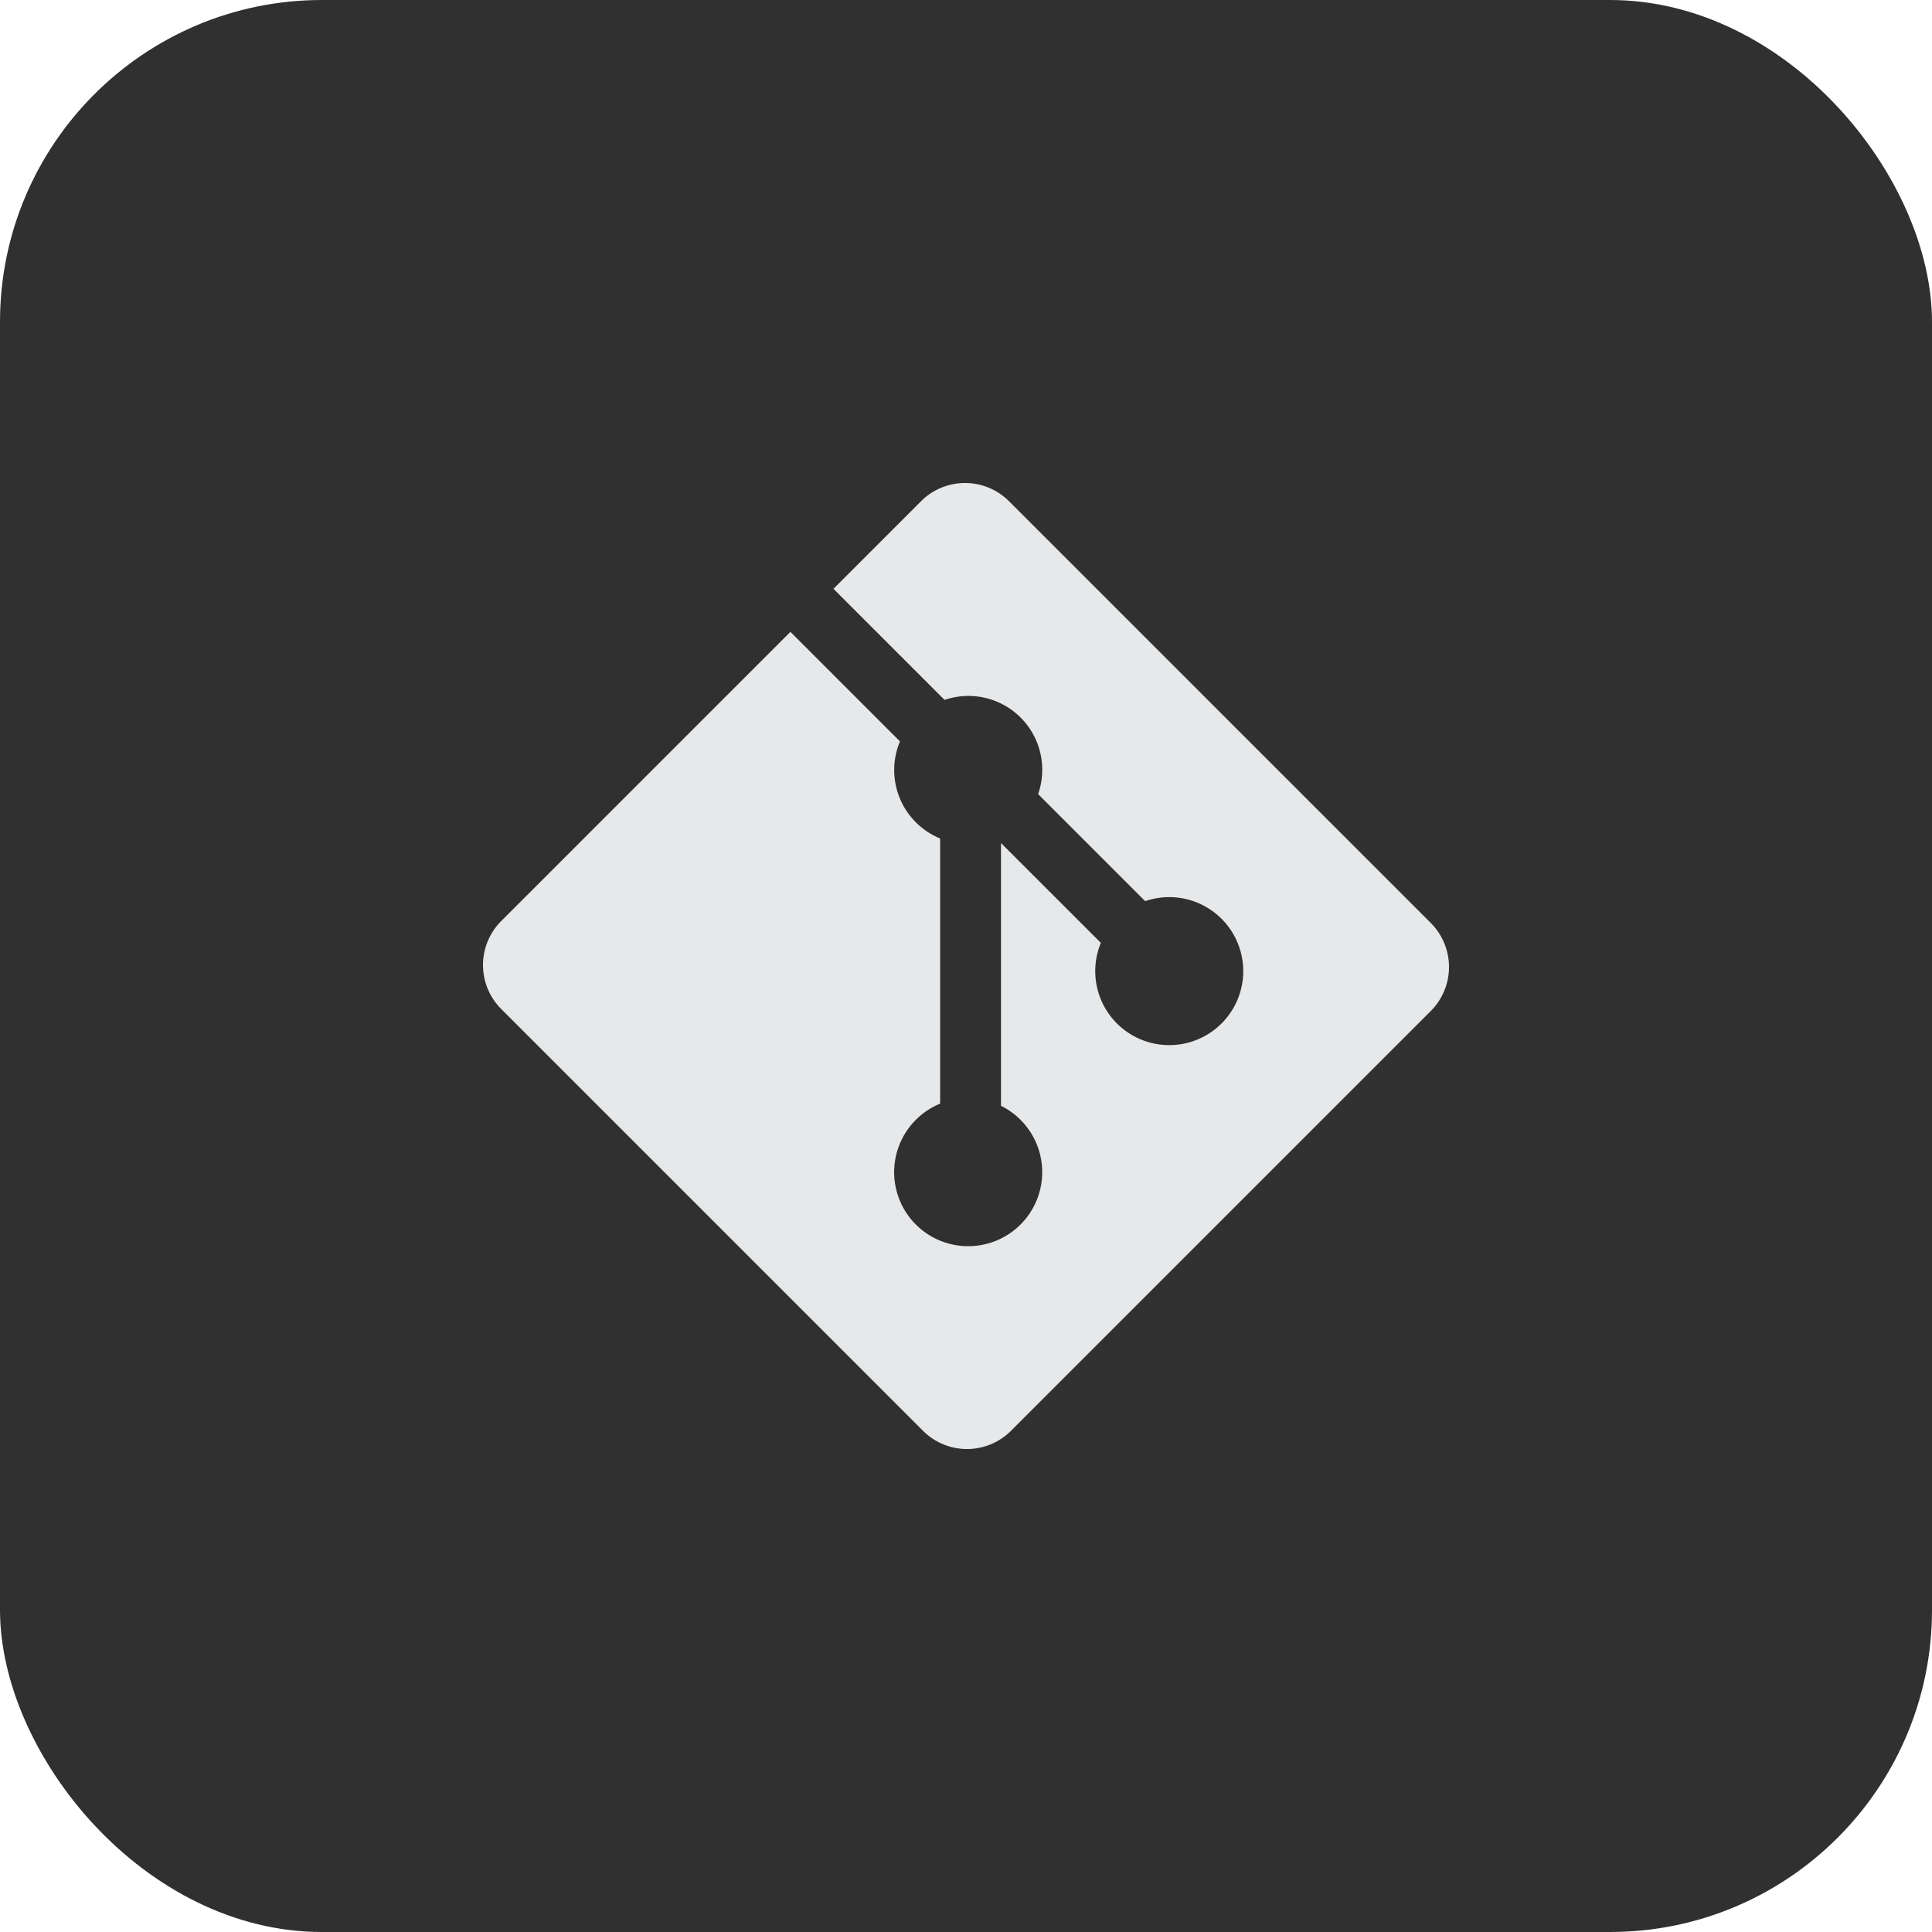 <svg width="60" height="60" fill="none" xmlns="http://www.w3.org/2000/svg"><rect width="60" height="60" rx="10" fill="#303030"/><path d="M44.434 28.663 31.336 15.566a1.932 1.932 0 0 0-2.732 0l-2.72 2.72 3.45 3.45a2.293 2.293 0 0 1 2.906 2.925l3.325 3.325a2.298 2.298 0 1 1-1.377 1.296l-3.101-3.1v8.16a2.299 2.299 0 1 1-1.89-.067V26.04a2.298 2.298 0 0 1-1.248-3.015l-3.402-3.402-8.98 8.98a1.932 1.932 0 0 0 0 2.734l13.098 13.098a1.932 1.932 0 0 0 2.732 0l13.037-13.037a1.934 1.934 0 0 0 0-2.734Z" fill="#E7E8E9"/></svg>